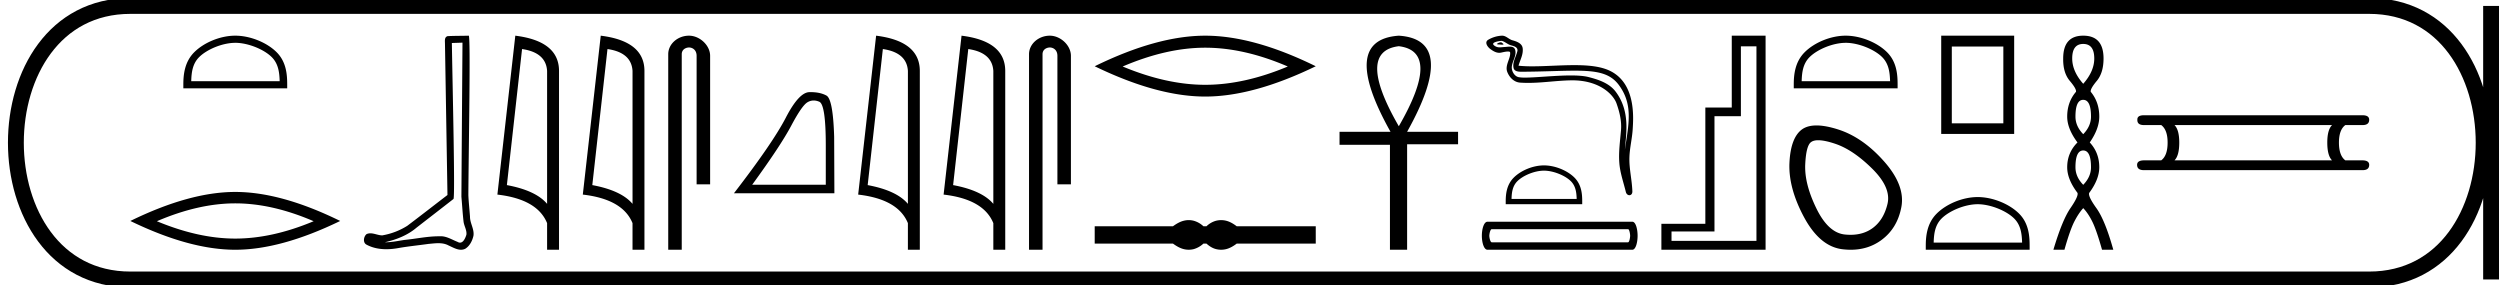<svg xmlns="http://www.w3.org/2000/svg" width="157.659" height="18"><path d="M14.837 2.7c.805 0 1.814.415 2.301.903.427.426.483.992.499 1.518H12.06c.015-.526.071-1.092.498-1.518.488-.488 1.472-.902 2.278-.902zm0-.45c-.956 0-1.984.441-2.587 1.044-.618.618-.688 1.432-.688 2.04v.238h6.55v-.237c0-.61-.047-1.423-.665-2.04-.603-.604-1.655-1.045-2.61-1.045zm0 10.575q2.33 0 4.943 1.126-2.612 1.095-4.943 1.095-2.315 0-4.943-1.095 2.628-1.126 4.943-1.126zm0-.72q-2.878 0-6.617 1.83 3.739 1.815 6.617 1.815t6.617-1.815q-3.723-1.83-6.617-1.83zm14.329-9.416c-.022 3.239-.048 6.477-.068 9.716.047.525.075 1.051.136 1.574.035.28.218.54.178.827-.06.193-.186.496-.4.496a.3.3 0 0 1-.157-.049c-.347-.134-.678-.355-1.06-.355a.707.707 0 0 0-.065.003h-.057c-.728 0-1.443.16-2.165.23-.394.057-.788.147-1.188.147h-.05c.722-.164 1.435-.44 2.004-.926.775-.602 1.552-1.2 2.325-1.805.105-.129-.05-6.71-.103-9.835l.67-.023zm.394-.439c-.383.013-.952.007-1.333.03-.204.06-.169.288-.166.452l.158 9.566c-.845.646-1.683 1.302-2.533 1.942a4.332 4.332 0 0 1-1.581.604c-.249-.002-.5-.13-.747-.13a.573.573 0 0 0-.237.048c-.19.146-.256.547 0 .67.383.206.811.284 1.242.284.272 0 .545-.031.809-.081.613-.105 1.233-.166 1.849-.253.203-.017.413-.045.62-.045.224 0 .444.032.647.143.243.107.512.27.783.27.09 0 .181-.018.271-.063.284-.177.448-.507.517-.826.058-.416-.224-.784-.219-1.198-.032-.453-.084-.904-.104-1.357.023-3.273.15-10.056.024-10.056zm3.363.843q1.51.22 1.579 1.382v8.382q-.706-.843-2.536-1.184l.957-8.58zm-.426-.843l-1.13 10.022q2.52.289 3.135 1.8v1.678h.752V4.475q0-1.883-2.757-2.225zm5.813.843q1.511.22 1.58 1.382v8.382q-.707-.843-2.537-1.184l.957-8.58zm-.425-.843l-1.131 10.022q2.52.289 3.135 1.8v1.678h.752V4.475q0-1.883-2.756-2.225zm5.565 0c-.697 0-1.309.513-1.309 1.171V15.75h.852V3.421c0-.322.284-.427.462-.427.188 0 .476.131.476.527v8.103h.852V3.521c0-.66-.653-1.271-1.333-1.271zm7.864 4.088q.17 0 .353.078.41.173.41 2.758v2.474h-4.64q1.792-2.46 2.459-3.718.667-1.257 1.014-1.473.192-.119.404-.119zm-.197-.528l-.075.001q-.66.014-1.487 1.612-.827 1.598-3.272 4.767h6.336l-.014-3.558q-.07-2.376-.486-2.605-.393-.217-1.002-.217zm4.559-2.717q1.51.22 1.58 1.382v8.382q-.707-.843-2.537-1.184l.957-8.58zm-.425-.843l-1.132 10.022q2.521.289 3.136 1.8v1.678h.752V4.475q0-1.883-2.756-2.225zm5.812.843q1.511.22 1.58 1.382v8.382q-.707-.843-2.536-1.184l.956-8.58zm-.425-.843l-1.131 10.022q2.52.289 3.136 1.8v1.678h.751V4.475q0-1.883-2.756-2.225zm5.565 0c-.697 0-1.309.513-1.309 1.171V15.75h.852V3.421c0-.322.284-.427.463-.427.187 0 .475.131.475.527v8.103h.852V3.521c0-.66-.653-1.271-1.333-1.271zm9.803.758q2.455 0 5.207 1.186-2.752 1.154-5.207 1.154-2.439 0-5.207-1.154 2.768-1.186 5.207-1.186zm0-.758q-3.032 0-6.97 1.928 3.938 1.911 6.97 1.911 3.032 0 6.97-1.911-3.921-1.928-6.97-1.928zm-1.039 11.631a1.31 1.31 0 0 0-.313.039c-.21.051-.437.168-.683.35h-4.935v1.091h4.935c.246.182.473.299.683.35a1.31 1.31 0 0 0 .623 0 1.49 1.49 0 0 0 .616-.35h.19c.198.182.402.299.611.35a1.316 1.316 0 0 0 .63 0c.209-.051.432-.168.67-.35h4.982V14.27h-4.983c-.237-.182-.46-.299-.67-.35a1.316 1.316 0 0 0-.629 0 1.39 1.39 0 0 0-.61.35h-.19a1.492 1.492 0 0 0-.617-.35 1.274 1.274 0 0 0-.31-.039zM88.214 2.914q2.724.331 0 5.047-2.725-4.716 0-5.047zm0-.664q-3.772.262-.524 6.06h-3.214v.821h3.179v6.619h1.083V9.096h3.213V8.31h-3.213q3.248-5.815-.524-6.06zm6.439.418c-.115 0-.396.136-.132.137.043 0 .138.013.208.013.084 0 .133-.018.017-.099-.028-.019-.053-.05-.09-.05h-.003zm.044-.09h.01c.203.047.363.218.575.277.177.05.47.115.408.376-.081.347-.314.683-.241 1.046.046.228.3.248.504.248l.097-.001c1.339-.01 2.401-.067 3.254-.067 1.398 0 2.231.152 2.788.906.925 1.25.608 2.501.379 4.08.064-.931.373-2.4-.585-3.667-.405-.535-1.09-.76-1.722-.92-.29-.072-.677-.098-1.104-.098-.986 0-2.184.136-2.881.136a2.29 2.29 0 0 1-.403-.027c-.268-.051-.46-.382-.436-.656.03-.364.318-.702.21-1.07-.048-.163-.19-.2-.345-.2-.111 0-.229.02-.323.024-.1.005-.2.02-.297.02a.525.525 0 0 1-.372-.13c-.228-.201.393-.278.484-.278zm.03-.328h-.02a1.89 1.89 0 0 0-.848.254c-.267.155-.052.456.128.589.166.122.353.237.563.237.04 0 .081-.005.123-.014.107-.023.296-.068.424-.068.076 0 .131.015.137.06.047.362-.338.8-.183 1.22.128.342.42.654.81.682.172.012.343.017.513.017.9 0 1.796-.145 2.696-.16l.085-.001c1.725 0 2.593.9 2.79 1.46.192.542.33 1.11.281 1.686-.058.695-.16 1.395-.103 2.09.05.612.263 1.206.408 1.8.034.14.133.209.225.209.1 0 .193-.083.187-.249-.03-.765-.207-1.42-.186-2.126.017-.607.172-1.191.208-1.8.042-.706.238-3.083-1.687-3.775-.554-.2-1.257-.253-2.002-.253-.882 0-1.823.075-2.647.075-.307 0-.6-.01-.865-.04.106-.377.309-.707.262-1.1-.038-.312-.378-.428-.637-.5-.242-.065-.405-.293-.661-.293zm2.641 8.512c.593 0 1.336.305 1.696.665.314.314.355.731.367 1.118h-4.108c.011-.387.053-.804.367-1.118.36-.36 1.085-.665 1.678-.665zm0-.332c-.704 0-1.461.326-1.905.77-.456.455-.507 1.054-.507 1.503v.175h4.824v-.175c0-.449-.034-1.048-.49-1.504-.443-.443-1.218-.769-1.922-.769zm5.302 4.022c.089 0 .133.325.133.414 0 .09-.044.414-.134.414h-8.591c-.105 0-.157-.324-.157-.414 0-.09.052-.414.157-.414zm-8.86-.47c-.24 0-.359.482-.359.884 0 .403.12.884.358.884h9.129c.223 0 .335-.481.335-.884 0-.402-.112-.884-.335-.884zM110.768 2.92v12.27h-5.356v-.592h2.709V7.326h1.666V2.92zm-1.557-.67v4.531h-1.666v7.334h-2.772v1.635h6.571V2.25zm7.184.45c.806 0 1.814.415 2.302.903.427.426.482.992.498 1.518h-5.576c.016-.526.071-1.092.498-1.518.488-.488 1.473-.902 2.278-.902zm0-.45c-.955 0-1.984.441-2.586 1.044-.618.618-.688 1.432-.688 2.04v.238h6.549v-.237c0-.61-.047-1.423-.665-2.04-.602-.604-1.654-1.045-2.61-1.045zm-1.73 6.594q.403 0 1.061.22 1.13.376 2.34 1.572 1.209 1.196.967 2.218-.242 1.021-.94 1.532-.578.422-1.394.422-.172 0-.354-.019-1.049-.107-1.801-1.653-.753-1.546-.7-2.755.054-1.21.377-1.425.157-.112.444-.112zm-.11-.933q-.554 0-.898.238-.726.511-.807 2.097-.08 1.586.914 3.441.995 1.855 2.42 2.03.272.033.53.033 1.09 0 1.916-.598 1.021-.74 1.277-2.097.255-1.357-1.09-2.876-1.343-1.519-2.902-2.016-.79-.252-1.36-.252zm11.783-4.978v4.845h-3.25V2.933zm-3.918-.683v6.196h4.601V2.25zm2.3 10.629c.806 0 1.814.414 2.302.902.427.426.483.992.499 1.518h-5.577c.016-.526.072-1.092.499-1.518.488-.488 1.472-.902 2.278-.902zm0-.451c-.955 0-1.983.441-2.586 1.044-.618.618-.688 1.432-.688 2.04v.238h6.55v-.237c0-.61-.047-1.423-.665-2.04-.603-.604-1.655-1.045-2.61-1.045zm6.656-9.656q.696 0 .696.917 0 .806-.696 1.596-.695-.79-.695-1.596 0-.917.695-.917zm0 3.525q.49 0 .49 1.059 0 .6-.49 1.107-.49-.506-.49-1.107 0-1.06.49-1.06zm0 3.193q.49 0 .49 1.06 0 .6-.49 1.106-.49-.506-.49-1.107 0-1.059.49-1.059zm0-7.24q-1.264 0-1.264 1.439-.016.9.419 1.414.434.514.387.688-.553.648-.553 1.565 0 .759.648 1.628-.648.648-.648 1.565 0 .759.648 1.613.079.205-.443.964-.521.759-1.075 2.624h.696q.348-1.233.616-1.763.269-.53.57-.861.316.332.576.861.261.53.609 1.763h.711q-.521-1.865-1.067-2.624-.545-.759-.45-.964.632-.854.632-1.613 0-.917-.6-1.565.6-.87.6-1.628 0-.917-.537-1.565-.048-.174.379-.688.427-.513.427-1.414 0-1.439-1.28-1.439zm15.692 5.638q-.301.3-.301 1.104 0 .82.3 1.12h-9.935q.3-.3.3-1.12 0-.803-.3-1.104zm-11.86-.62q-.435 0-.418.285-.017.335.418.335h1.087q.402.3.402 1.104 0 .82-.402 1.12h-1.07q-.452 0-.452.285 0 .334.435.334h13.783q.418 0 .418-.334 0-.285-.435-.285h-1.07q-.402-.3-.402-1.12 0-.803.402-1.104h1.087q.418 0 .418-.335 0-.284-.418-.284z"/><path d="M8.22.375c-9.625 0-9.625 17.25 0 17.25m0-17.25h141.19M8.22 17.625h141.19m7.687-17.25v17.25M149.41.375c9.624 0 9.624 17.25 0 17.25" fill="none" stroke="#000"/></svg>
